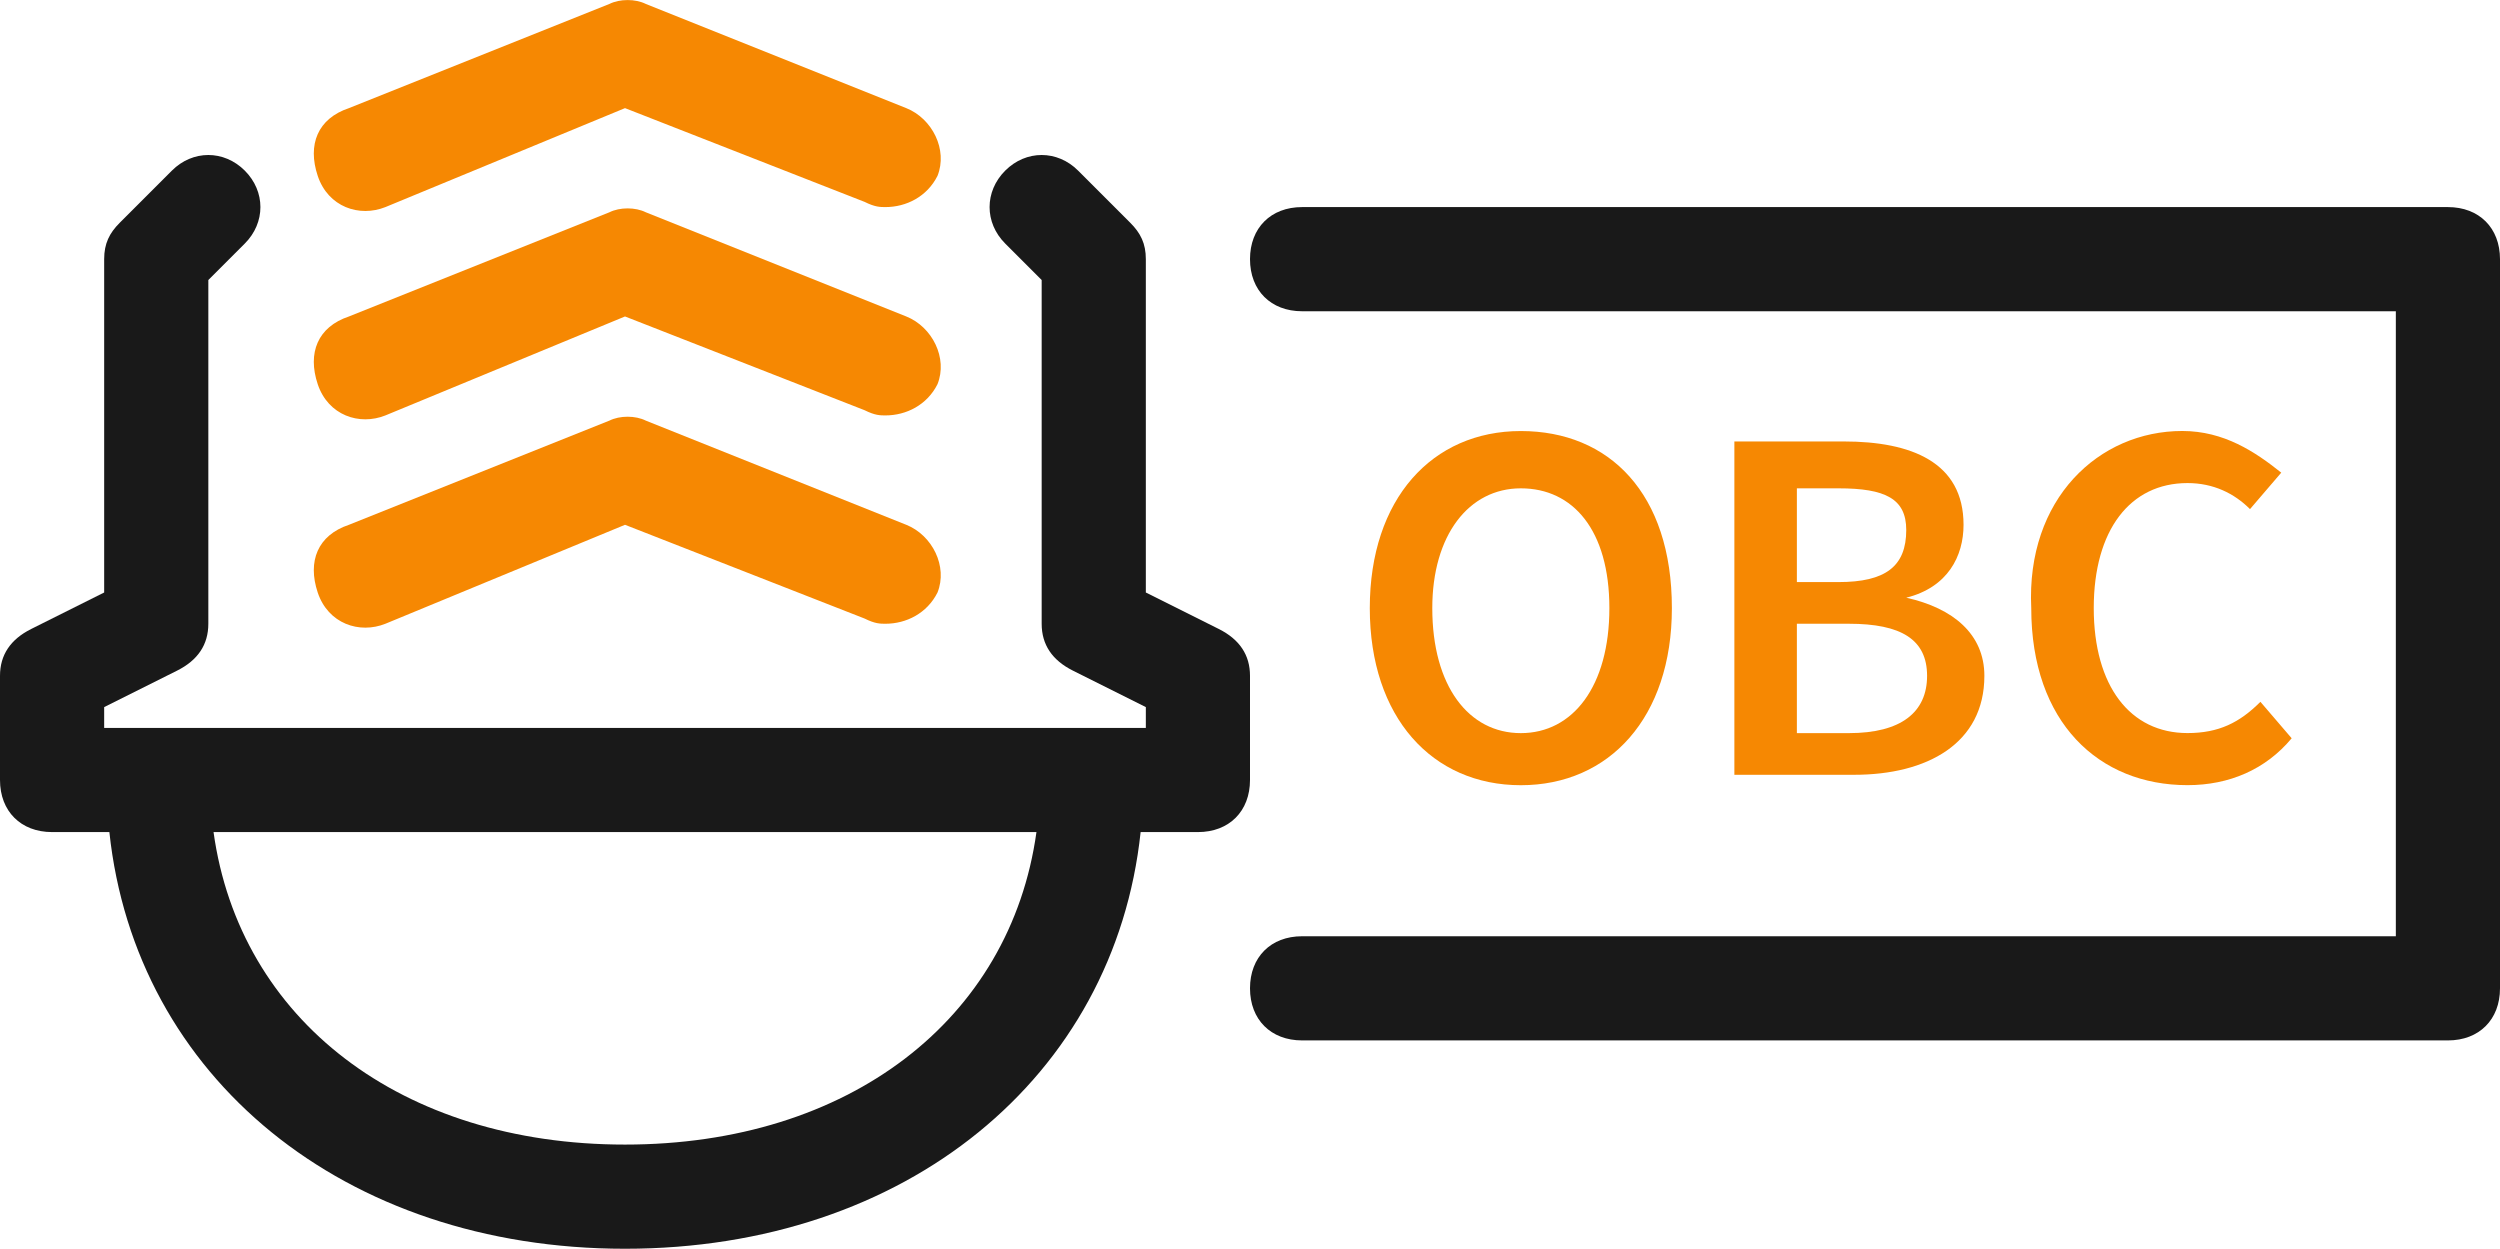 <svg version="1.1" xmlns="http://www.w3.org/2000/svg" xmlns:xlink="http://www.w3.org/1999/xlink" width="48" height="23.975" viewBox="0,0,48,23.975"><g transform="translate(-216,-168.012)"><g data-paper-data="{&quot;isPaintingLayer&quot;:true}" fill-rule="nonzero" stroke="none" stroke-width="1" stroke-linecap="butt" stroke-linejoin="miter" stroke-miterlimit="10" stroke-dasharray="" stroke-dashoffset="0" style="mix-blend-mode: normal"><g><g><g fill="#f68802"><path d="M242.3,179.688c0,-2.1 1.2,-3.4 2.9,-3.4c1.7,0 2.9,1.2 2.9,3.4c0,2.1 -1.2,3.4 -2.9,3.4c-1.7,0 -2.9,-1.3 -2.9,-3.4zM246.9,179.688c0,-1.5 -0.7,-2.3 -1.7,-2.3c-1,0 -1.7,0.9 -1.7,2.3c0,1.5 0.7,2.4 1.7,2.4c1,0 1.7,-0.9 1.7,-2.4z"/><path d="M249.3,176.488h2.1c1.3,0 2.3,0.4 2.3,1.6c0,0.6 -0.3,1.2 -1.1,1.4v0c0.9,0.2 1.5,0.7 1.5,1.5c0,1.3 -1.1,1.9 -2.5,1.9h-2.3zM251.3,179.188c0.9,0 1.3,-0.3 1.3,-1c0,-0.6 -0.4,-0.8 -1.3,-0.8h-0.8v1.8zM251.5,182.088c1,0 1.5,-0.4 1.5,-1.1c0,-0.7 -0.5,-1 -1.5,-1h-1v2.1z"/><path d="M257.9,176.287c0.8,0 1.4,0.4 1.9,0.8l-0.6,0.7c-0.3,-0.3 -0.7,-0.5 -1.2,-0.5c-1.1,0 -1.8,0.9 -1.8,2.4c0,1.5 0.7,2.4 1.8,2.4c0.6,0 1,-0.2 1.4,-0.6l0.6,0.7c-0.5,0.6 -1.2,0.9 -2,0.9c-1.7,0 -3,-1.2 -3,-3.4c-0.1,-2.1 1.3,-3.4 2.9,-3.4z"/></g><g fill="#191919"><path d="M263,187.988h-22c-0.6,0 -1,-0.4 -1,-1c0,-0.6 0.4,-1 1,-1h21v-12h-21c-0.6,0 -1,-0.4 -1,-1c0,-0.6 0.4,-1 1,-1h22c0.6,0 1,0.4 1,1v14c0,0.6 -0.4,1 -1,1z"/></g></g><g><g fill="#f68802"><path d="M233,171.988c-0.1,0 -0.2,0 -0.4,-0.1l-4.6,-1.8l-4.6,1.9c-0.5,0.2 -1.1,0 -1.3,-0.6c-0.2,-0.6 0,-1.1 0.6,-1.3l5,-2c0.2,-0.1 0.5,-0.1 0.7,0l5,2c0.5,0.2 0.8,0.8 0.6,1.3c-0.2,0.4 -0.6,0.6 -1,0.6z"/></g><g fill="#f68802"><path d="M233,175.988c-0.1,0 -0.2,0 -0.4,-0.1l-4.6,-1.8l-4.6,1.9c-0.5,0.2 -1.1,0 -1.3,-0.6c-0.2,-0.6 0,-1.1 0.6,-1.3l5,-2c0.2,-0.1 0.5,-0.1 0.7,0l5,2c0.5,0.2 0.8,0.8 0.6,1.3c-0.2,0.4 -0.6,0.6 -1,0.6z"/></g><g fill="#f68802"><path d="M233,179.988c-0.1,0 -0.2,0 -0.4,-0.1l-4.6,-1.8l-4.6,1.9c-0.5,0.2 -1.1,0 -1.3,-0.6c-0.2,-0.6 0,-1.1 0.6,-1.3l5,-2c0.2,-0.1 0.5,-0.1 0.7,0l5,2c0.5,0.2 0.8,0.8 0.6,1.3c-0.2,0.4 -0.6,0.6 -1,0.6z"/></g><path d="M240,180.988v2c0,0.6 -0.4,1 -1,1h-1.1c-0.5,4.7 -4.5,8 -9.9,8c-5.4,0 -9.4,-3.3 -9.9,-8h-1.1c-0.6,0 -1,-0.4 -1,-1v-2c0,-0.4 0.2,-0.7 0.6,-0.9l1.4,-0.7v-6.4c0,-0.3 0.1,-0.5 0.3,-0.7l1,-1c0.4,-0.4 1,-0.4 1.4,0c0.4,0.4 0.4,1 0,1.4l-0.7,0.7v6.6c0,0.4 -0.2,0.7 -0.6,0.9l-1.4,0.7v0.4h20v-0.4l-1.4,-0.7c-0.4,-0.2 -0.6,-0.5 -0.6,-0.9v-6.6l-0.7,-0.7c-0.4,-0.4 -0.4,-1 0,-1.4c0.4,-0.4 1,-0.4 1.4,0l1,1c0.2,0.2 0.3,0.4 0.3,0.7v6.4l1.4,0.7c0.4,0.2 0.6,0.5 0.6,0.9zM235.9,183.988h-15.8c0.5,3.6 3.6,6 7.9,6c4.3,0 7.4,-2.4 7.9,-6z" fill="#191919"/></g></g><g fill="#000000" font-family="&quot;Helvetica Neue&quot;, Helvetica, Arial, sans-serif" font-weight="400" font-size="16" text-anchor="start"/><g fill="#000000" font-family="&quot;Helvetica Neue&quot;, Helvetica, Arial, sans-serif" font-weight="400" font-size="16" text-anchor="start"/><g fill="#000000" font-family="&quot;Helvetica Neue&quot;, Helvetica, Arial, sans-serif" font-weight="400" font-size="16" text-anchor="start"/></g></g></svg>